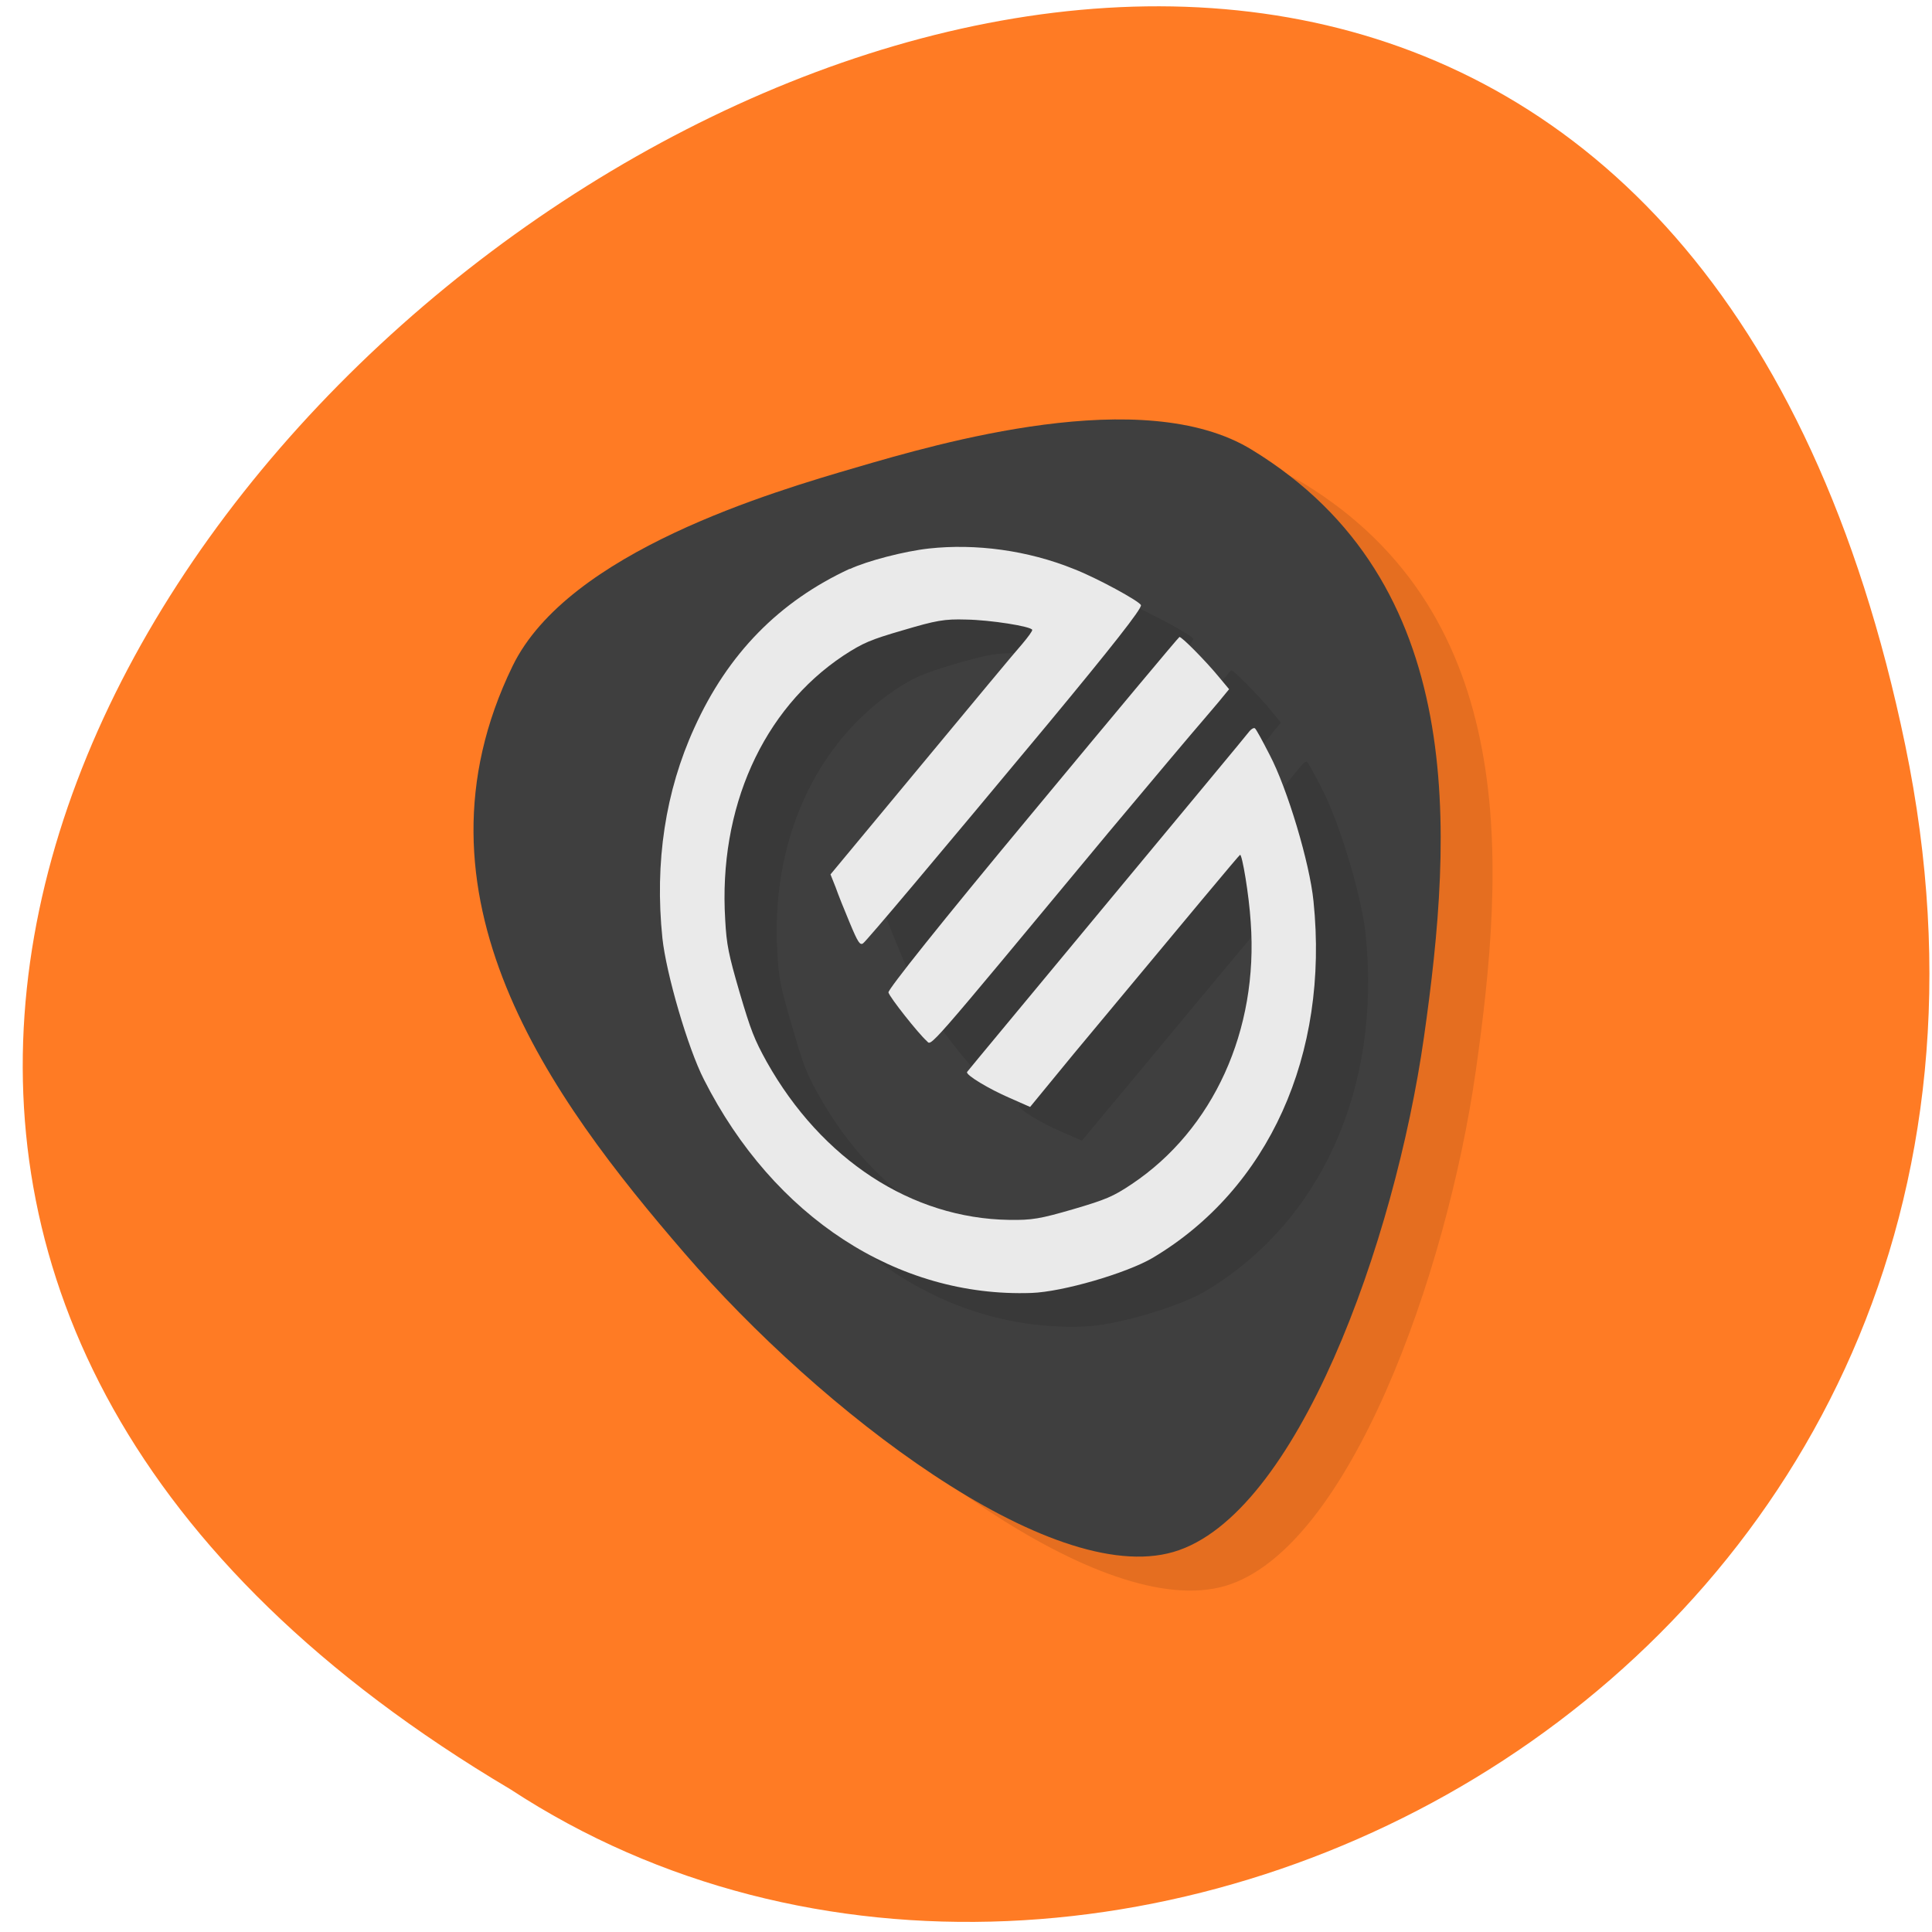 
<svg xmlns="http://www.w3.org/2000/svg" xmlns:xlink="http://www.w3.org/1999/xlink" width="22px" height="22px" viewBox="0 0 22 22" version="1.1">
<g id="surface1">
<path style=" stroke:none;fill-rule:nonzero;fill:rgb(100%,48.235%,14.118%);fill-opacity:1;" d="M 21.695 8.484 C 17.457 -11.961 -11.711 9.984 5.812 20.375 C 12.617 24.832 23.875 18.996 21.695 8.484 Z M 21.695 8.484 "/>
<path style=" stroke:none;fill-rule:evenodd;fill:rgb(0%,0%,0%);fill-opacity:0.102;" d="M 10.336 5.711 C 9.402 5.984 7.062 6.668 6.426 7.973 C 5.16 10.578 6.852 12.875 8.387 14.66 C 9.926 16.445 12.551 18.469 13.953 18.059 C 15.355 17.645 16.473 14.523 16.805 12.195 C 17.137 9.859 17.32 7.016 14.844 5.504 C 13.609 4.75 11.27 5.438 10.336 5.711 Z M 10.336 5.711 "/>
<path style=" stroke:none;fill-rule:evenodd;fill:rgb(24.706%,24.706%,24.706%);fill-opacity:1;" d="M 9.746 5.324 C 8.809 5.598 6.469 6.281 5.836 7.586 C 4.57 10.191 6.258 12.492 7.797 14.273 C 9.336 16.059 11.961 18.082 13.363 17.672 C 14.766 17.262 15.883 14.141 16.215 11.809 C 16.547 9.477 16.727 6.629 14.254 5.121 C 13.02 4.363 10.68 5.051 9.746 5.324 Z M 9.746 5.324 "/>
<path style=" stroke:none;fill-rule:nonzero;fill:rgb(0%,0%,0%);fill-opacity:0.102;" d="M 10.691 6.723 C 10.523 6.766 10.367 6.816 10.27 6.863 C 9.469 7.23 8.883 7.828 8.5 8.672 C 8.172 9.391 8.047 10.203 8.137 11.066 C 8.18 11.473 8.426 12.316 8.609 12.68 C 9.406 14.246 10.812 15.164 12.34 15.105 C 12.691 15.098 13.418 14.883 13.719 14.707 C 15.039 13.922 15.73 12.398 15.551 10.645 C 15.508 10.211 15.254 9.367 15.051 8.977 C 14.969 8.816 14.895 8.684 14.883 8.676 C 14.871 8.668 14.844 8.688 14.824 8.711 C 14.805 8.738 14.07 9.621 13.199 10.668 C 12.328 11.719 11.609 12.586 11.605 12.59 C 11.586 12.625 11.859 12.789 12.086 12.887 L 12.32 12.988 L 12.824 12.383 C 14.191 10.738 14.703 10.125 14.715 10.121 C 14.738 10.113 14.812 10.578 14.836 10.883 C 14.926 12.113 14.41 13.25 13.48 13.871 C 13.27 14.008 13.188 14.043 12.809 14.156 C 12.438 14.266 12.344 14.281 12.082 14.273 C 10.973 14.258 9.949 13.59 9.324 12.473 C 9.184 12.223 9.145 12.125 9.02 11.688 C 8.891 11.254 8.867 11.141 8.852 10.855 C 8.773 9.586 9.281 8.465 10.203 7.848 C 10.422 7.707 10.504 7.672 10.879 7.559 C 11.25 7.453 11.344 7.434 11.594 7.438 C 11.871 7.445 12.336 7.516 12.348 7.555 C 12.352 7.566 12.297 7.637 12.23 7.715 C 12.168 7.793 11.648 8.414 11.082 9.098 L 10.051 10.34 L 10.105 10.488 C 10.137 10.566 10.211 10.75 10.27 10.891 C 10.363 11.117 10.383 11.148 10.422 11.125 C 10.461 11.098 11.27 10.141 12.523 8.629 C 13.25 7.758 13.598 7.312 13.586 7.273 C 13.574 7.234 13.078 6.965 12.824 6.863 C 12.297 6.652 11.703 6.57 11.172 6.633 C 11.031 6.645 10.855 6.68 10.691 6.723 Z M 14.02 7.633 C 14.012 7.633 13.262 8.535 12.352 9.633 C 11.293 10.91 10.699 11.652 10.707 11.684 C 10.723 11.738 11.055 12.152 11.145 12.23 C 11.207 12.289 11.082 12.43 13.219 9.859 C 13.719 9.258 14.203 8.688 14.289 8.59 C 14.375 8.488 14.477 8.367 14.512 8.316 L 14.586 8.23 L 14.465 8.082 C 14.324 7.91 14.039 7.625 14.023 7.633 Z M 14.02 7.633 "/>
<path style=" stroke:none;fill-rule:nonzero;fill:rgb(91.765%,91.765%,91.765%);fill-opacity:1;" d="M 9.676 6.477 C 8.875 6.848 8.289 7.441 7.906 8.289 C 7.578 9.008 7.453 9.816 7.543 10.684 C 7.586 11.086 7.832 11.934 8.016 12.293 C 8.809 13.859 10.219 14.777 11.746 14.723 C 12.098 14.711 12.824 14.5 13.125 14.324 C 14.445 13.539 15.137 12.012 14.957 10.262 C 14.914 9.828 14.66 8.98 14.457 8.594 C 14.375 8.434 14.301 8.297 14.289 8.293 C 14.277 8.285 14.25 8.301 14.23 8.324 C 14.211 8.352 13.477 9.234 12.605 10.285 C 11.734 11.336 11.016 12.199 11.012 12.207 C 10.996 12.242 11.266 12.402 11.492 12.5 L 11.73 12.605 L 12.23 11.996 C 13.598 10.352 14.109 9.738 14.121 9.734 C 14.145 9.73 14.223 10.191 14.242 10.5 C 14.332 11.73 13.816 12.863 12.887 13.484 C 12.676 13.625 12.594 13.66 12.219 13.77 C 11.844 13.879 11.75 13.895 11.492 13.891 C 10.379 13.875 9.355 13.203 8.73 12.09 C 8.59 11.836 8.551 11.738 8.422 11.301 C 8.297 10.871 8.273 10.758 8.258 10.473 C 8.18 9.203 8.684 8.078 9.605 7.465 C 9.828 7.32 9.91 7.285 10.285 7.176 C 10.656 7.066 10.754 7.047 11 7.055 C 11.277 7.059 11.742 7.133 11.754 7.172 C 11.758 7.184 11.707 7.254 11.641 7.332 C 11.574 7.406 11.055 8.031 10.488 8.715 L 9.457 9.957 L 9.516 10.105 C 9.543 10.184 9.617 10.367 9.676 10.508 C 9.77 10.734 9.793 10.766 9.828 10.742 C 9.867 10.715 10.676 9.754 11.934 8.242 C 12.656 7.371 13.004 6.93 12.992 6.891 C 12.98 6.848 12.484 6.578 12.23 6.48 C 11.703 6.266 11.109 6.188 10.578 6.246 C 10.297 6.277 9.875 6.387 9.676 6.48 Z M 9.676 6.477 "/>
<path style=" stroke:none;fill-rule:nonzero;fill:rgb(91.765%,91.765%,91.765%);fill-opacity:1;" d="M 11.758 9.254 C 10.699 10.527 10.109 11.27 10.117 11.301 C 10.129 11.355 10.461 11.773 10.551 11.852 C 10.613 11.906 10.488 12.051 12.625 9.477 C 13.129 8.875 13.609 8.305 13.695 8.207 C 13.781 8.105 13.883 7.988 13.922 7.938 L 13.996 7.848 L 13.875 7.703 C 13.734 7.531 13.449 7.242 13.43 7.254 C 13.422 7.254 12.672 8.152 11.758 9.254 Z M 11.758 9.254 "/>
</g>
</svg>
